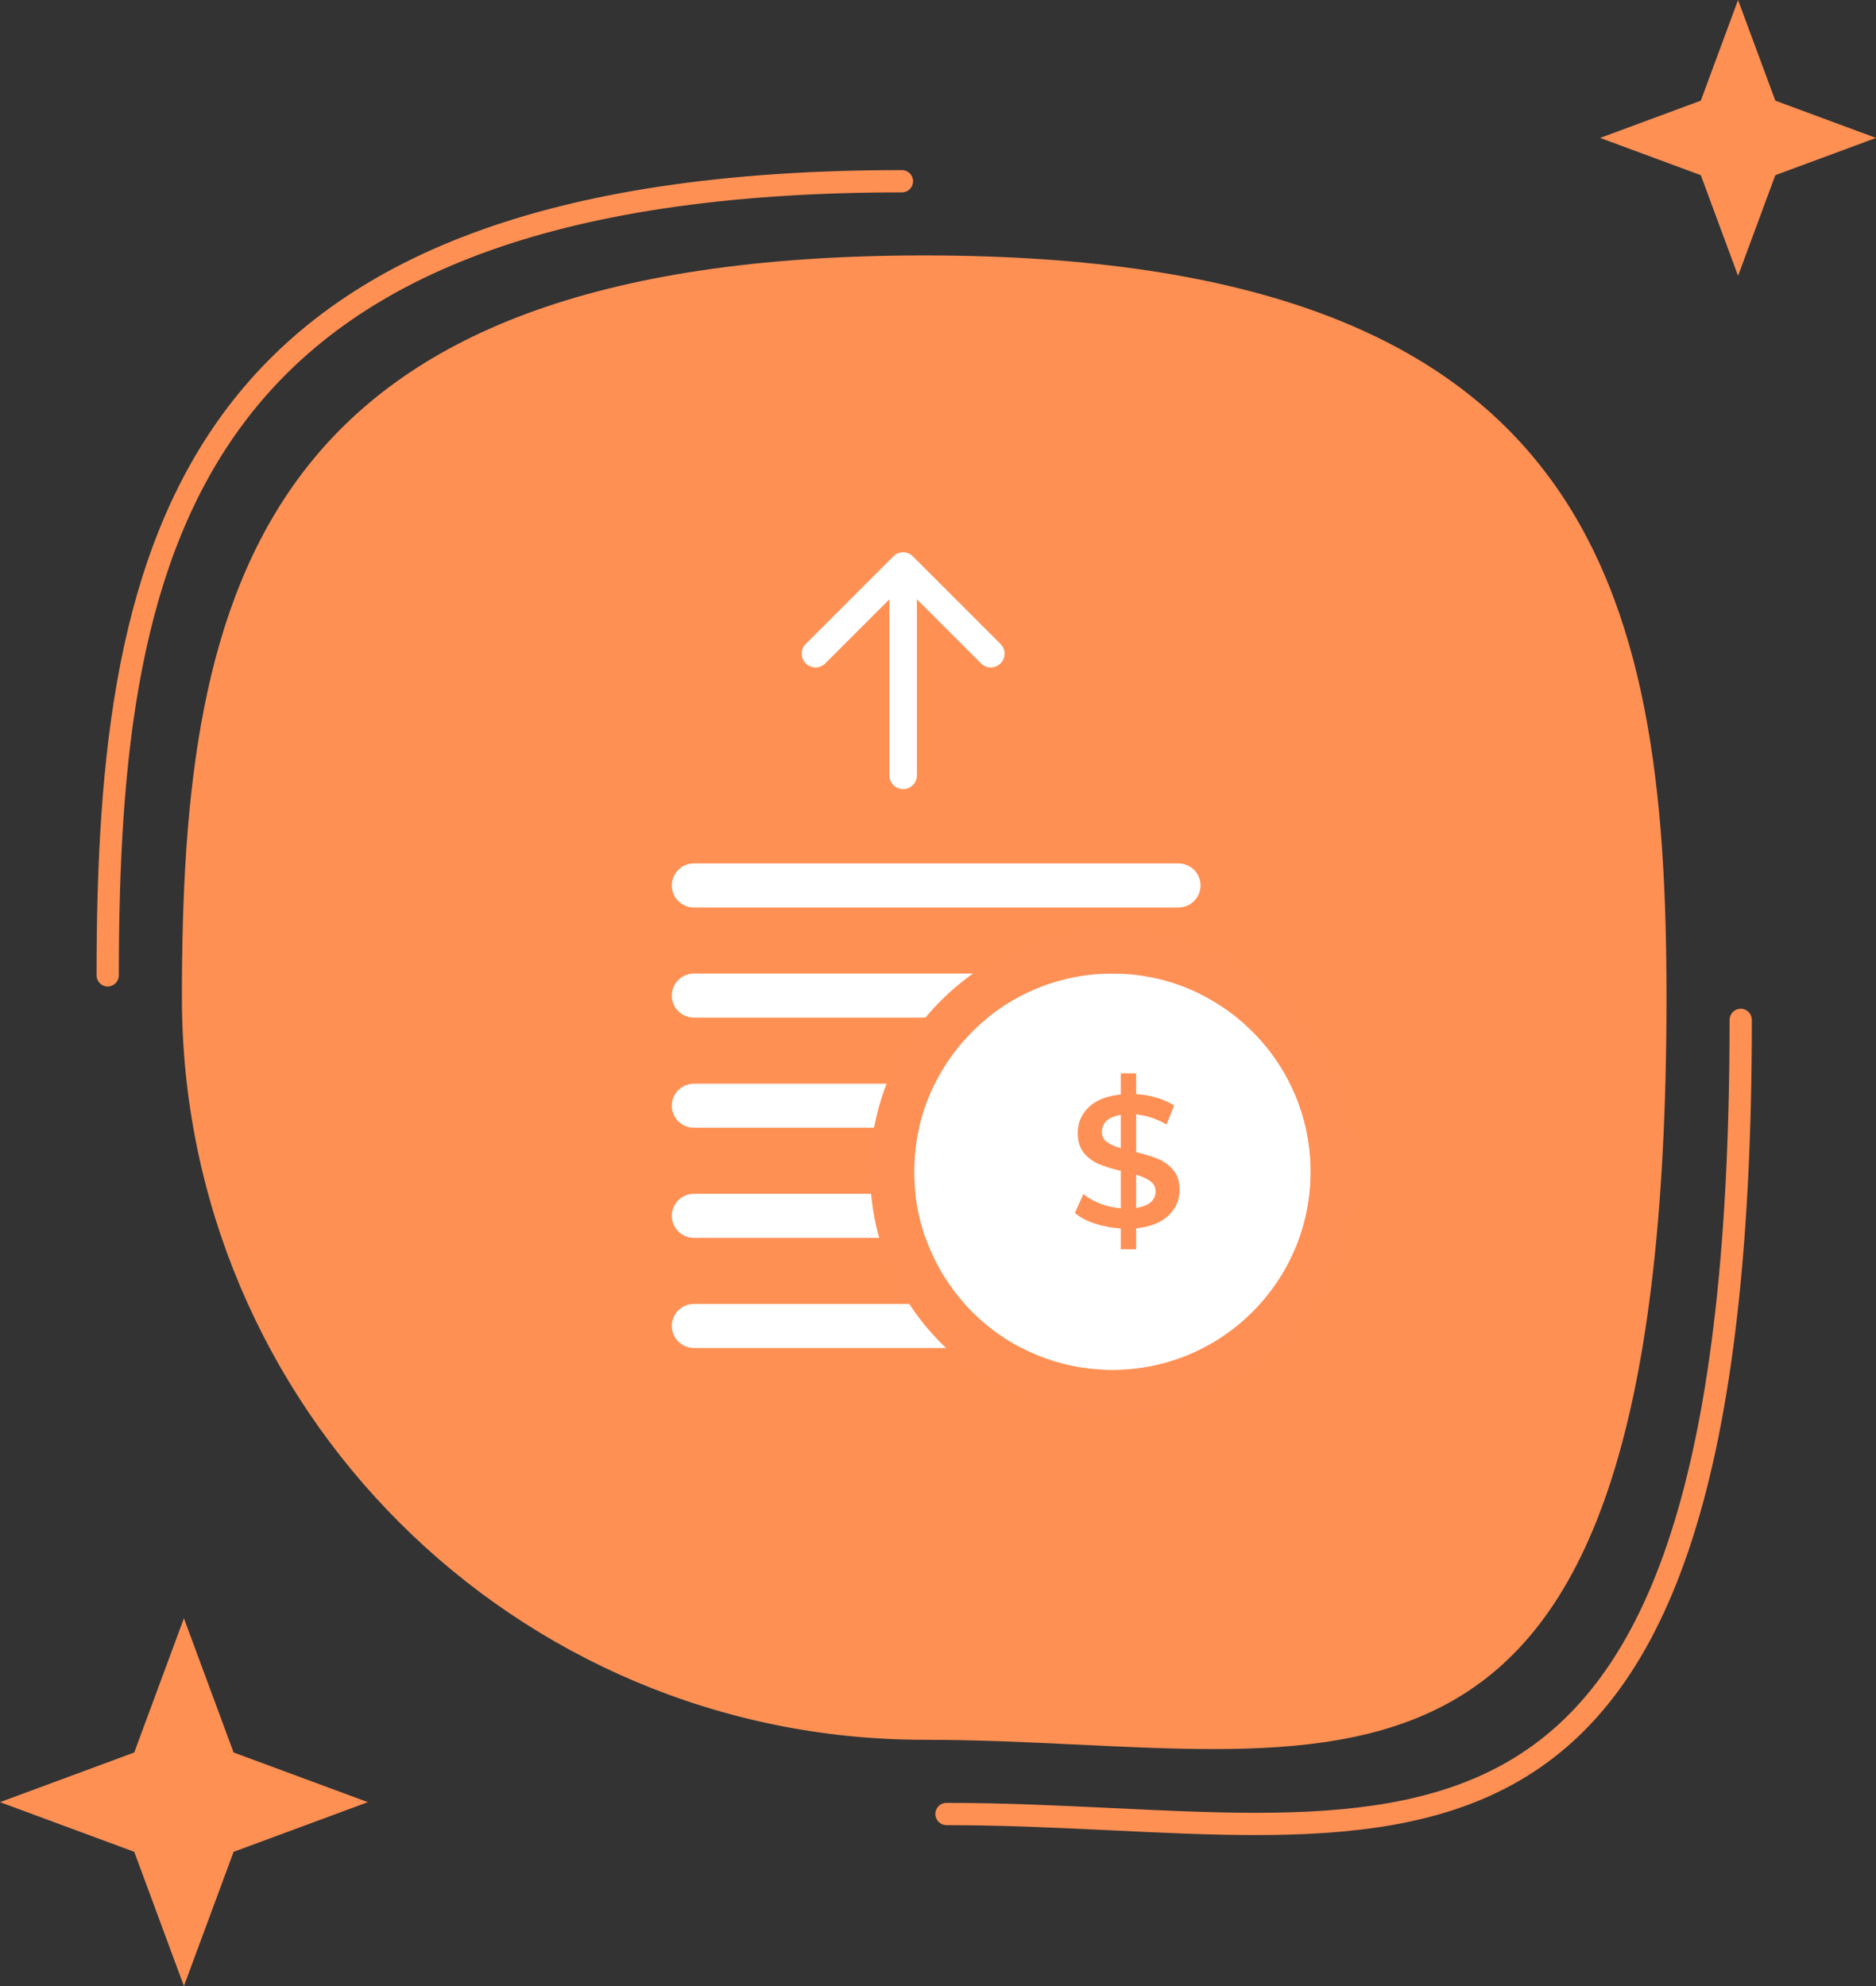 <svg width="102" height="108" viewBox="0 0 102 108" fill="none" xmlns="http://www.w3.org/2000/svg">
<rect x="0" y="0" width="102" height="108" fill="#333333" stroke="none"/>
<path fill-rule="evenodd" clip-rule="evenodd" d="M94.645 54.855C94.979 54.855 95.25 55.126 95.25 55.461C95.25 68.444 94.04 77.695 91.825 84.263C89.603 90.849 86.359 94.766 82.289 97.015C78.244 99.251 73.464 99.79 68.27 99.79C65.764 99.79 63.141 99.664 60.442 99.534L60.135 99.519C57.322 99.384 54.425 99.25 51.461 99.25C51.126 99.25 50.855 98.979 50.855 98.645C50.855 98.31 51.126 98.039 51.461 98.039C54.458 98.039 57.383 98.175 60.193 98.31L60.489 98.324C63.197 98.454 65.794 98.579 68.27 98.579C73.409 98.579 77.934 98.038 81.704 95.956C85.449 93.886 88.528 90.247 90.677 83.876C92.832 77.489 94.039 68.388 94.039 55.461C94.039 55.126 94.31 54.855 94.645 54.855Z" fill="#FF9054"/>
<path fill-rule="evenodd" clip-rule="evenodd" d="M13.355 22.87C7.551 30.508 6.461 41.113 6.461 53.039C6.461 53.374 6.19 53.645 5.855 53.645C5.521 53.645 5.25 53.374 5.25 53.039C5.25 41.115 6.319 30.129 12.391 22.137C18.494 14.105 29.521 9.25 49.039 9.25C49.374 9.25 49.645 9.521 49.645 9.855C49.645 10.19 49.374 10.461 49.039 10.461C29.692 10.461 19.127 15.273 13.355 22.87Z" fill="#FF9054"/>
<path d="M90.609 54.25C90.609 102.68 72.54 94.609 50.25 94.609C27.96 94.609 9.891 76.54 9.891 54.25C9.891 31.96 13.927 13.891 50.25 13.891C86.573 13.891 90.609 31.96 90.609 54.25Z" fill="#FF9054"/>
<path fill-rule="evenodd" clip-rule="evenodd" d="M36.528 48.151C36.528 47.489 37.064 46.953 37.726 46.953H64.076C64.738 46.953 65.274 47.489 65.274 48.151C65.274 48.812 64.738 49.349 64.076 49.349H37.726C37.064 49.349 36.528 48.812 36.528 48.151Z" fill="white"/>
<path fill-rule="evenodd" clip-rule="evenodd" d="M36.528 54.14C36.528 53.478 37.064 52.942 37.726 52.942H64.076C64.738 52.942 65.274 53.478 65.274 54.14C65.274 54.801 64.738 55.337 64.076 55.337H37.726C37.064 55.337 36.528 54.801 36.528 54.14Z" fill="white"/>
<path fill-rule="evenodd" clip-rule="evenodd" d="M36.528 60.128C36.528 59.467 37.064 58.931 37.726 58.931H64.076C64.738 58.931 65.274 59.467 65.274 60.128C65.274 60.79 64.738 61.326 64.076 61.326H37.726C37.064 61.326 36.528 60.79 36.528 60.128Z" fill="white"/>
<path fill-rule="evenodd" clip-rule="evenodd" d="M36.528 66.117C36.528 65.455 37.064 64.919 37.726 64.919H64.076C64.738 64.919 65.274 65.455 65.274 66.117C65.274 66.778 64.738 67.315 64.076 67.315H37.726C37.064 67.315 36.528 66.778 36.528 66.117Z" fill="white"/>
<path fill-rule="evenodd" clip-rule="evenodd" d="M36.528 72.106C36.528 71.444 37.064 70.908 37.726 70.908H64.076C64.738 70.908 65.274 71.444 65.274 72.106C65.274 72.767 64.738 73.303 64.076 73.303H37.726C37.064 73.303 36.528 72.767 36.528 72.106Z" fill="white"/>
<path d="M71.263 63.722C71.263 69.675 66.436 74.501 60.483 74.501C54.529 74.501 49.703 69.675 49.703 63.722C49.703 57.768 54.529 52.942 60.483 52.942C66.436 52.942 71.263 57.768 71.263 63.722Z" fill="white"/>
<path fill-rule="evenodd" clip-rule="evenodd" d="M73.658 63.722C73.658 70.998 67.759 76.897 60.483 76.897C53.206 76.897 47.308 70.998 47.308 63.722C47.308 56.445 53.206 50.546 60.483 50.546C67.759 50.546 73.658 56.445 73.658 63.722ZM60.483 74.501C66.436 74.501 71.263 69.675 71.263 63.722C71.263 57.768 66.436 52.942 60.483 52.942C54.529 52.942 49.703 57.768 49.703 63.722C49.703 69.675 54.529 74.501 60.483 74.501Z" fill="#FF9055"/>
<path d="M64.135 64.7C64.135 65.25 63.931 65.718 63.524 66.105C63.123 66.485 62.54 66.716 61.773 66.797V67.938H60.938V66.808C60.436 66.773 59.961 66.682 59.513 66.533C59.065 66.383 58.709 66.193 58.444 65.963L58.902 64.934C59.153 65.138 59.458 65.311 59.818 65.453C60.178 65.589 60.551 65.674 60.938 65.708V63.672C60.456 63.556 60.052 63.431 59.727 63.295C59.407 63.153 59.139 62.949 58.922 62.684C58.705 62.413 58.596 62.056 58.596 61.615C58.596 61.066 58.797 60.597 59.197 60.21C59.598 59.823 60.178 59.593 60.938 59.518V58.368H61.773V59.498C62.153 59.518 62.523 59.583 62.883 59.691C63.249 59.8 63.568 59.942 63.84 60.119L63.422 61.147C62.906 60.848 62.357 60.665 61.773 60.597V62.654C62.262 62.769 62.665 62.895 62.984 63.03C63.31 63.166 63.582 63.37 63.799 63.641C64.023 63.906 64.135 64.259 64.135 64.7ZM59.91 61.554C59.91 61.778 59.998 61.958 60.175 62.094C60.351 62.23 60.605 62.345 60.938 62.44V60.628C60.592 60.682 60.334 60.791 60.164 60.953C59.995 61.116 59.91 61.317 59.91 61.554ZM61.773 65.688C62.133 65.633 62.397 65.528 62.567 65.372C62.743 65.216 62.832 65.022 62.832 64.792C62.832 64.561 62.74 64.378 62.557 64.242C62.374 64.099 62.112 63.981 61.773 63.886V65.688Z" fill="#FF9055"/>
<path fill-rule="evenodd" clip-rule="evenodd" d="M43.811 35.018L48.575 30.254C48.867 29.962 49.341 29.962 49.634 30.254L54.398 35.018C54.69 35.31 54.69 35.785 54.398 36.077C54.105 36.369 53.631 36.369 53.339 36.077L49.853 32.591L49.853 42.162C49.853 42.575 49.518 42.911 49.104 42.911C48.691 42.911 48.356 42.575 48.356 42.162L48.356 32.591L44.87 36.077C44.577 36.369 44.103 36.369 43.811 36.077C43.519 35.785 43.519 35.31 43.811 35.018Z" fill="white"/>
<path d="M94.5 0L96.526 5.474L102 7.5L96.526 9.526L94.5 15L92.474 9.526L87 7.5L92.474 5.474L94.5 0Z" fill="#FF9054"/>
<path d="M10 88L12.701 95.299L20 98L12.701 100.701L10 108L7.299 100.701L0 98L7.299 95.299L10 88Z" fill="#FF9054"/>
</svg>
